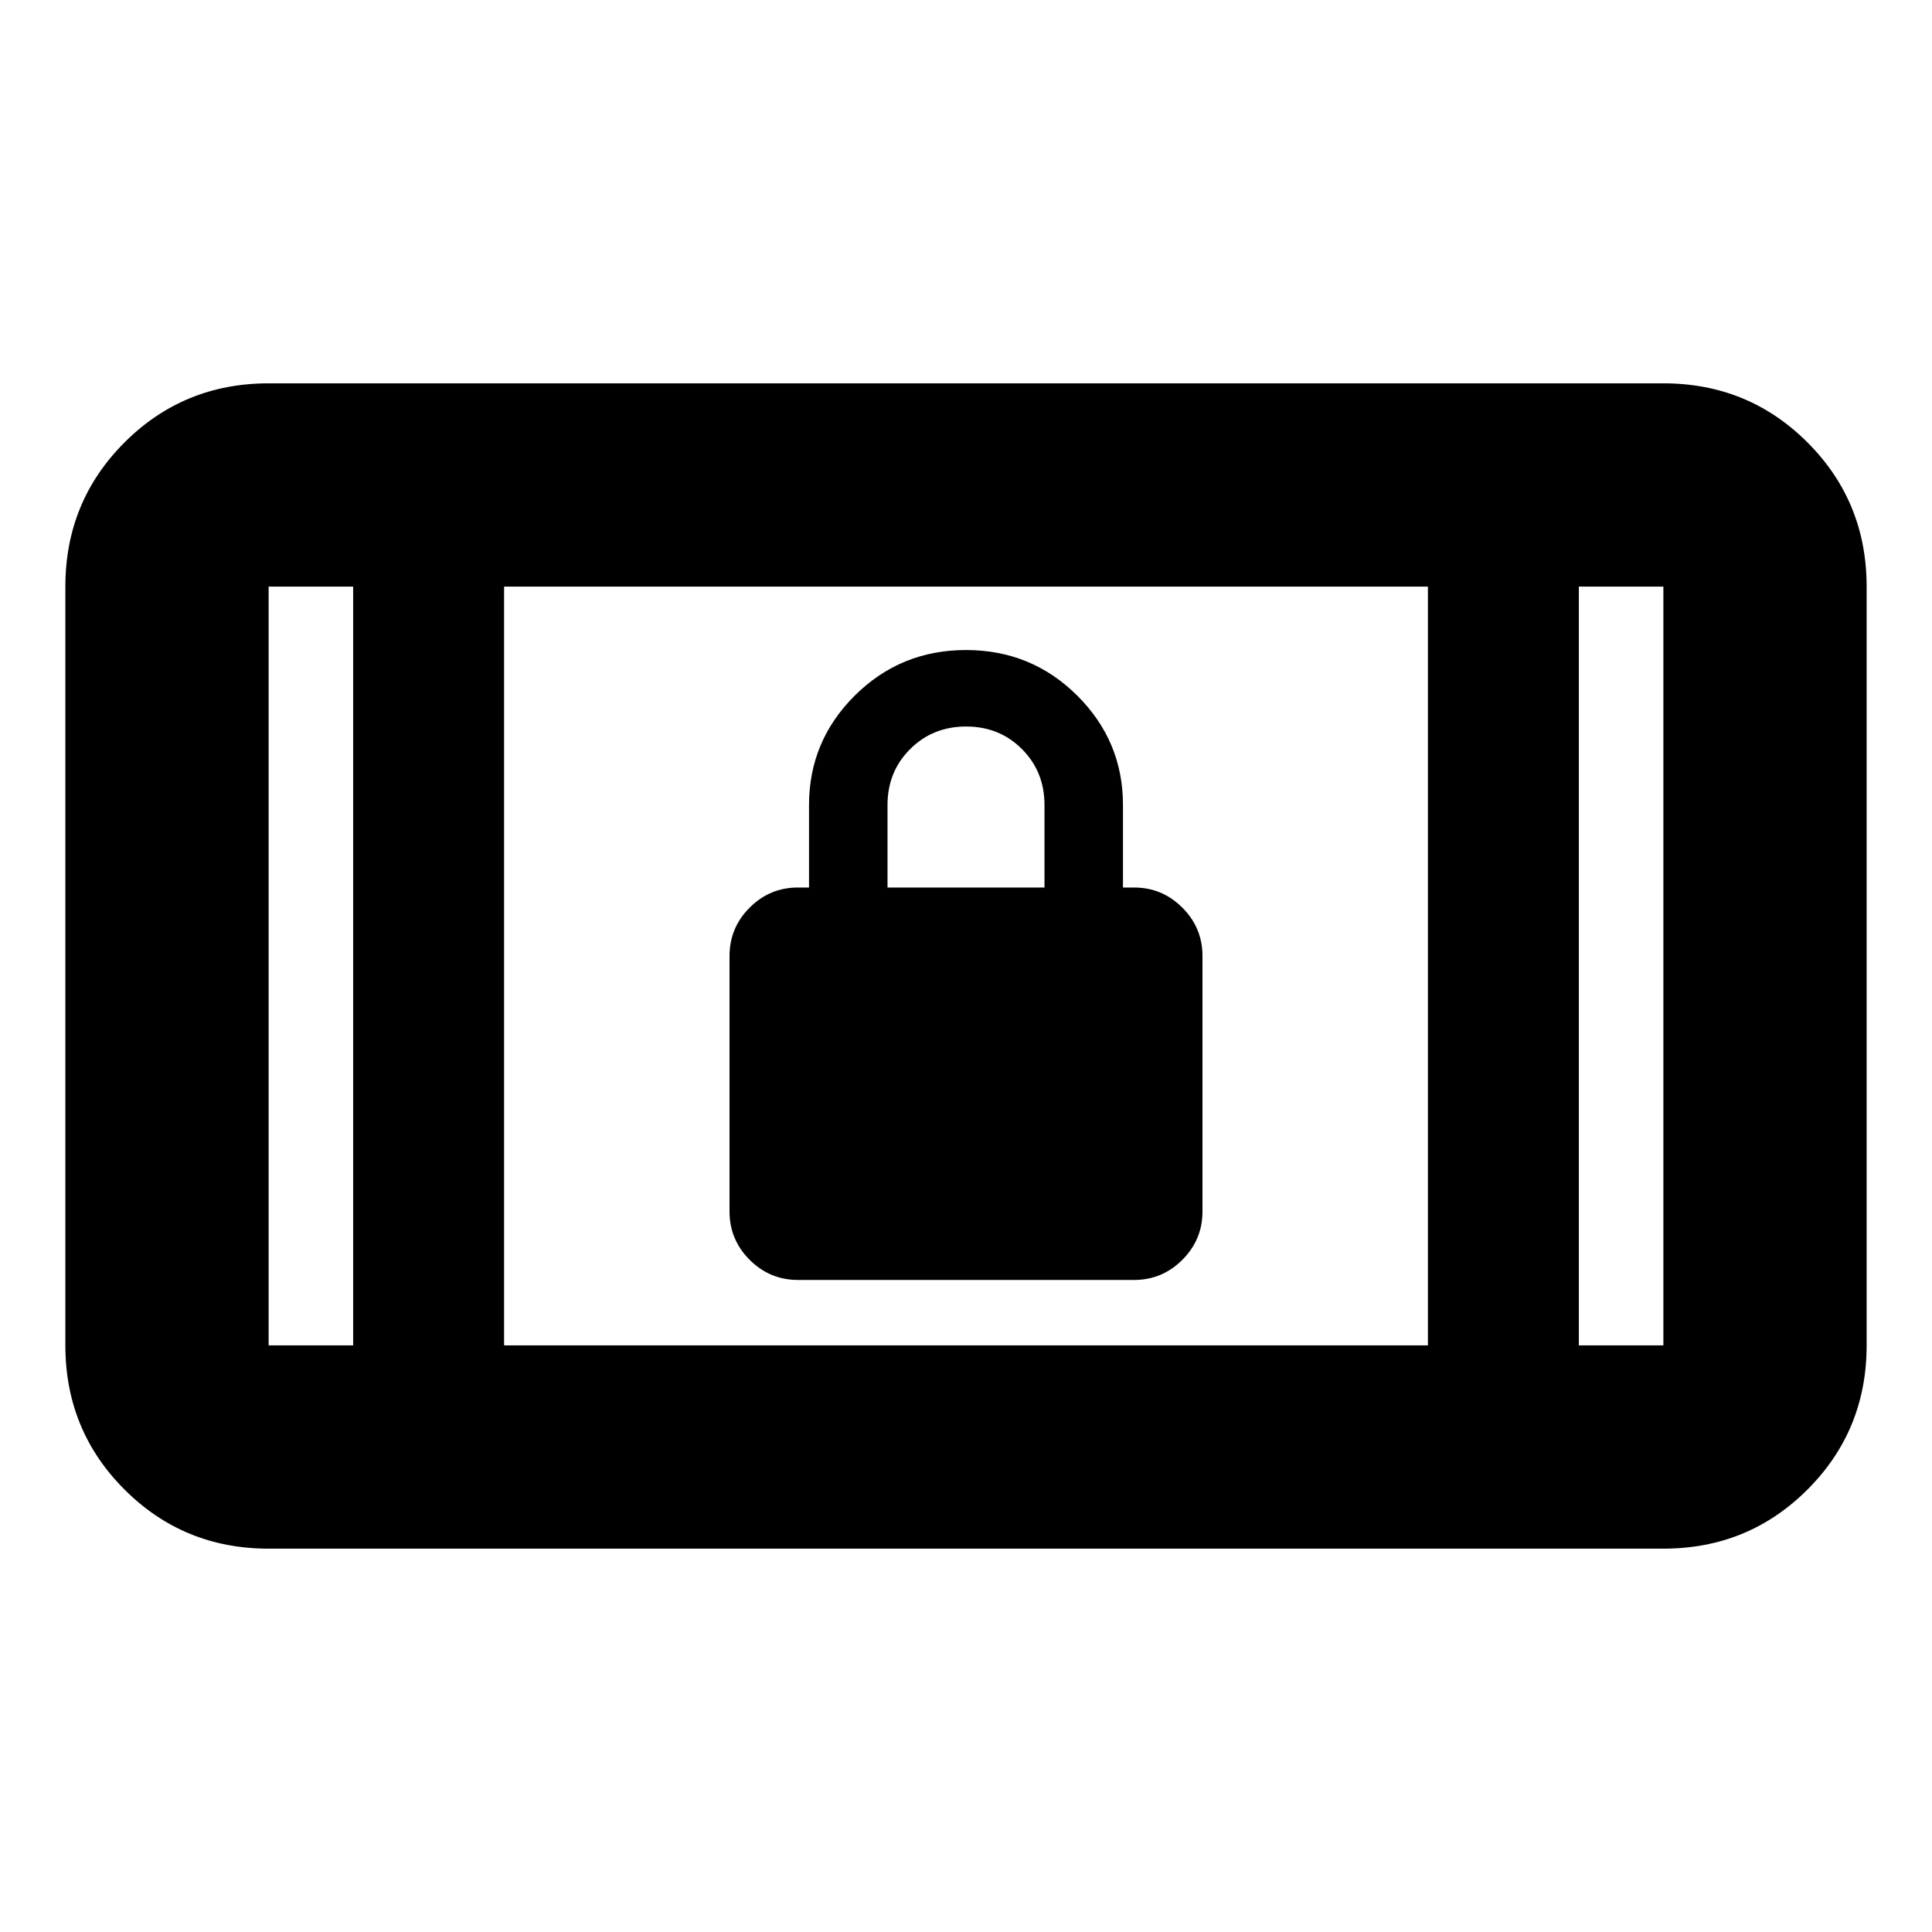 <svg xmlns="http://www.w3.org/2000/svg" height="24" viewBox="0 -960 960 960" width="24"><path d="M396.5-324q-14 0-24-10t-10-24v-127q0-14 10-24t24-10h5.5v-41q0-31.76 22.75-54.38T480-637q32.5 0 55.25 22.62T558-560v41h5.5q14 0 24 10t10 24v127q0 14-10 24t-24 10h-167ZM441-519h78v-41q0-16.58-11.2-27.79Q496.61-599 480.05-599q-16.55 0-27.8 11.21T441-560v41ZM133.48-190.48q-42.24 0-71.62-29.38-29.38-29.38-29.38-71.62v-377.04q0-42.24 29.38-71.62 29.38-29.38 71.62-29.38h693.04q42.24 0 71.62 29.38 29.38 29.38 29.38 71.62v377.04q0 42.24-29.38 71.62-29.38 29.38-71.62 29.38H133.48Zm42-101v-377.04h-42v377.04h42Zm75 0h459.04v-377.04H250.48v377.04Zm534.04 0h42v-377.04h-42v377.04ZM175.48-668.52h-42 42Zm609.04 0h42-42Z"/></svg>